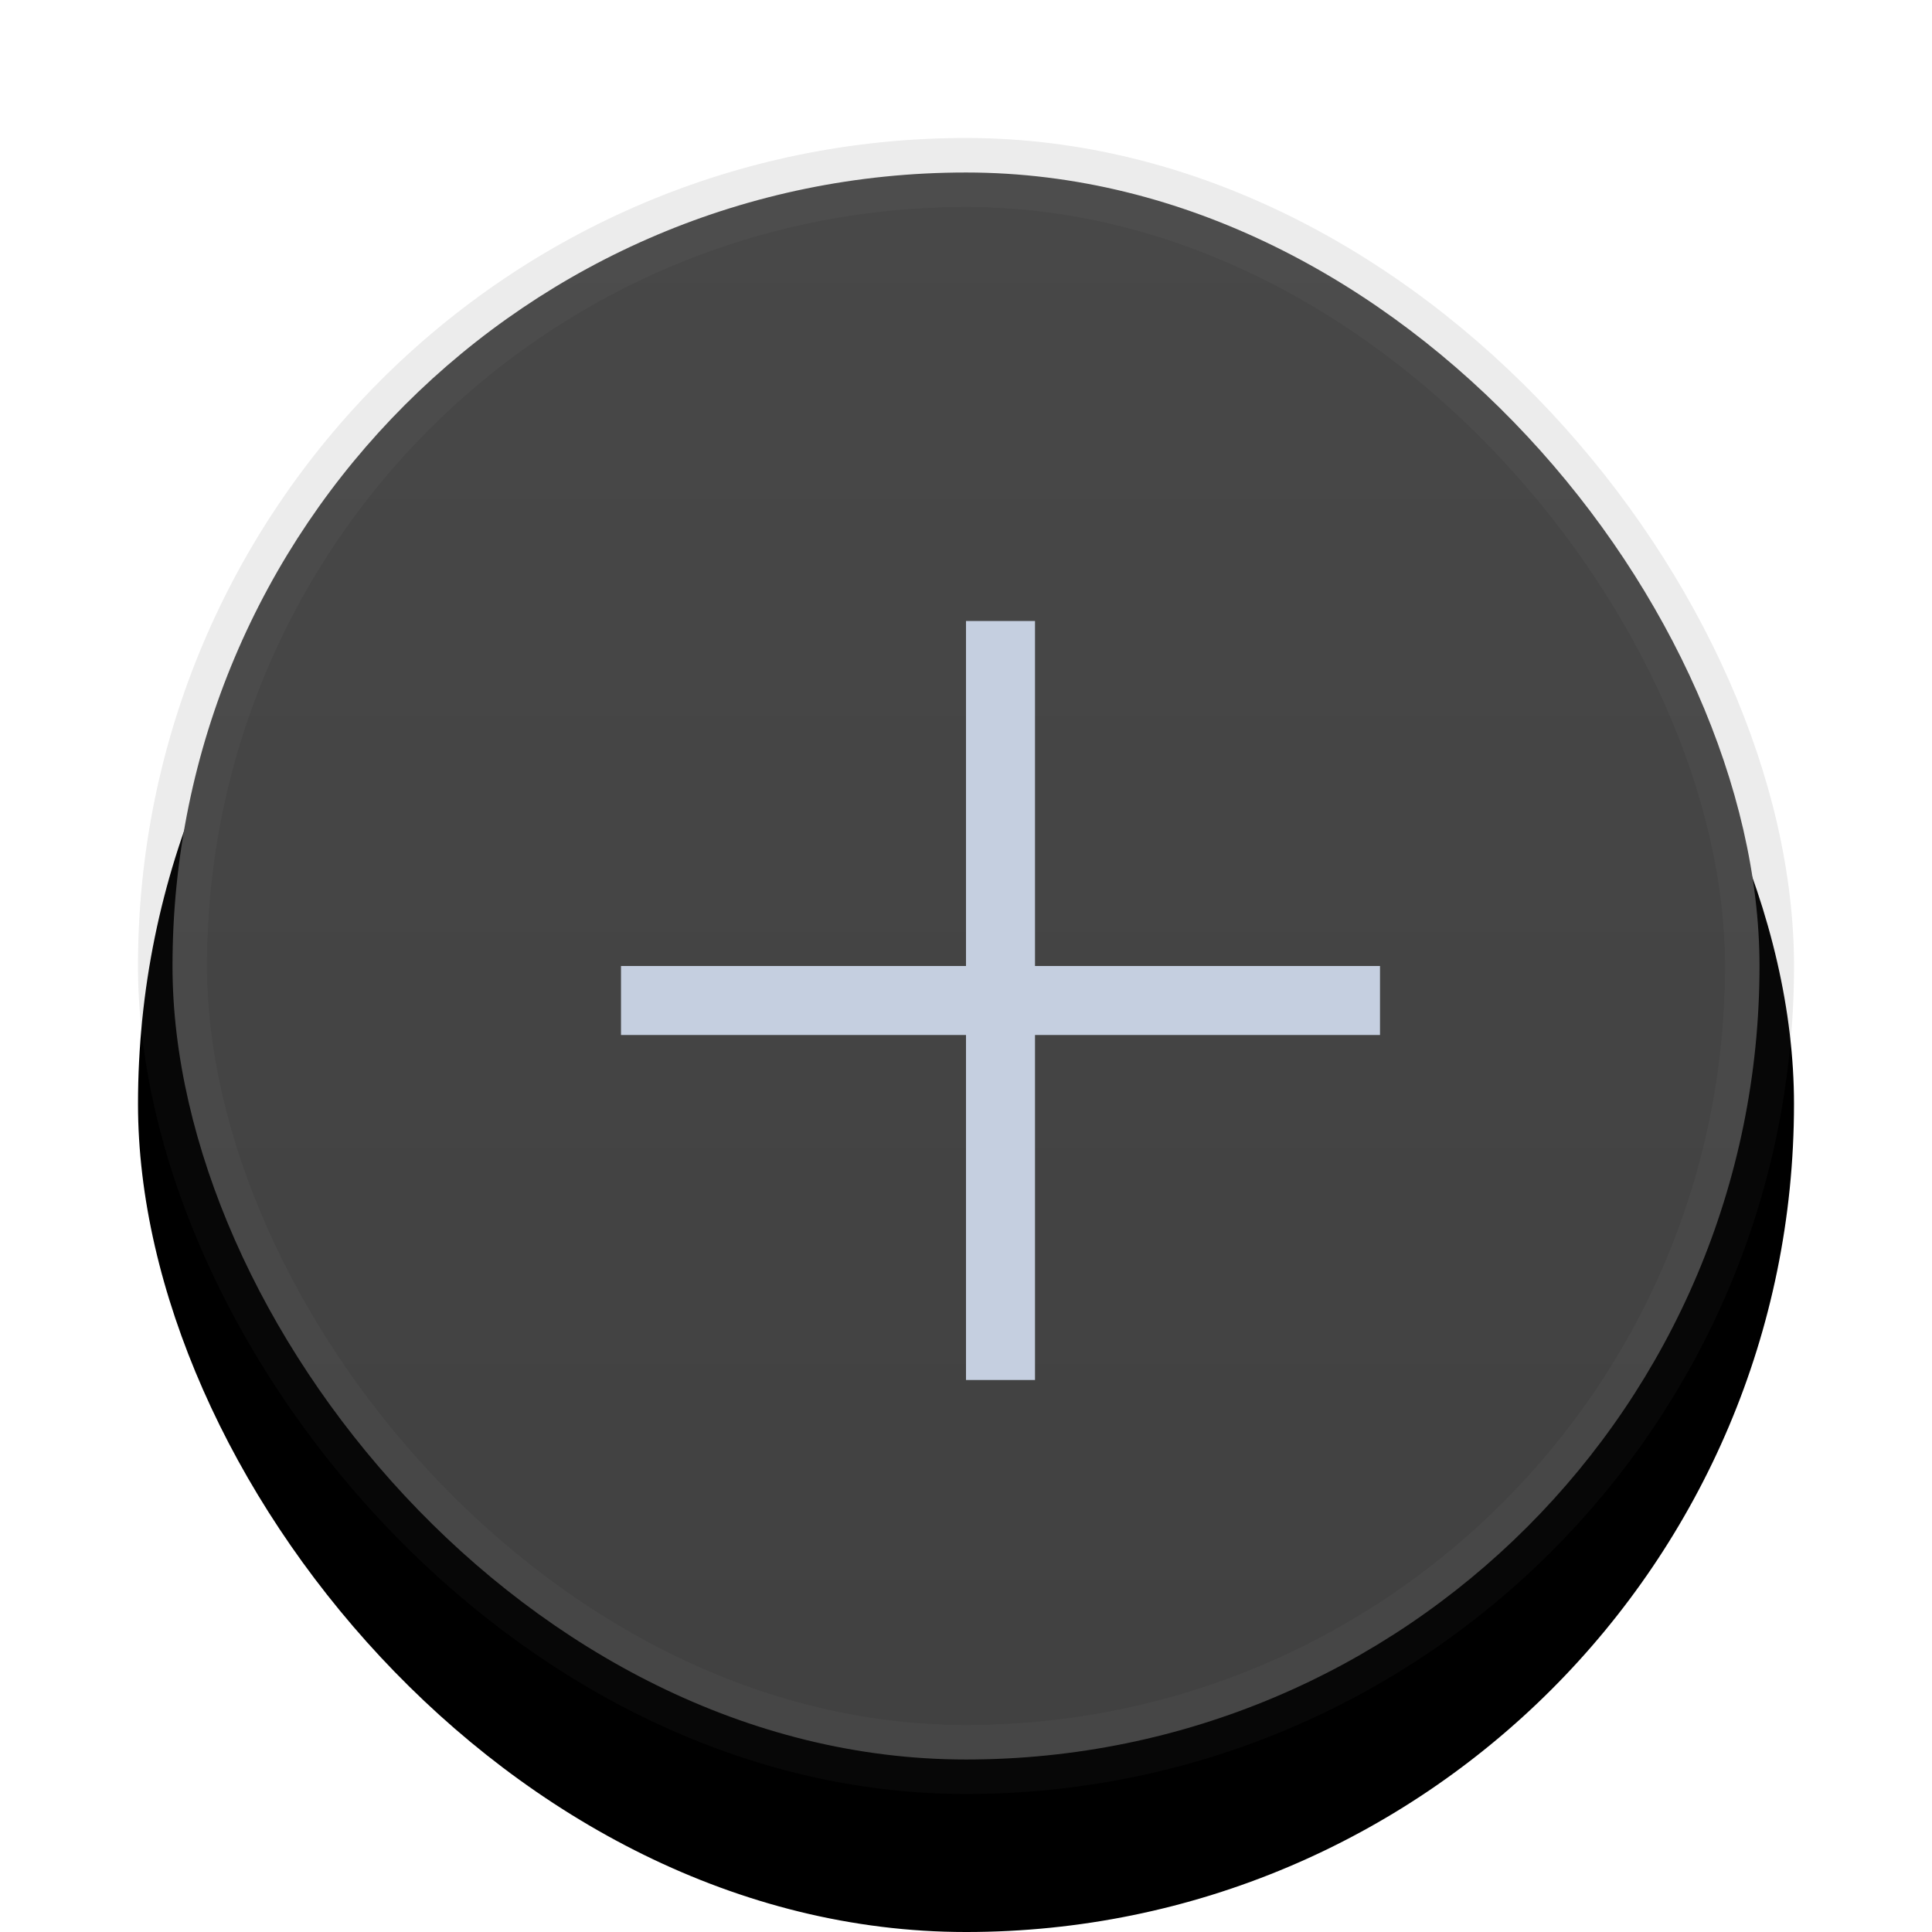 <svg xmlns="http://www.w3.org/2000/svg" xmlns:xlink="http://www.w3.org/1999/xlink" width="28" height="28" viewBox="0 0 28 28">
  <defs>
    <linearGradient id="button_add_dark-c" x1="50%" x2="50%" y1="0%" y2="95.653%">
      <stop offset="0%" stop-color="#484848"/>
      <stop offset="100%" stop-color="#414141"/>
    </linearGradient>
    <rect id="button_add_dark-b" width="24" height="24" x="0" y="0" rx="12"/>
    <filter id="button_add_dark-a" width="158.3%" height="158.3%" x="-29.2%" y="-20.8%" filterUnits="objectBoundingBox">
      <feOffset dy="2" in="SourceAlpha" result="shadowOffsetOuter1"/>
      <feGaussianBlur in="shadowOffsetOuter1" result="shadowBlurOuter1" stdDeviation="2"/>
      <feComposite in="shadowBlurOuter1" in2="SourceAlpha" operator="out" result="shadowBlurOuter1"/>
      <feColorMatrix in="shadowBlurOuter1" values="0 0 0 0 0   0 0 0 0 0   0 0 0 0 0  0 0 0 0.05 0"/>
    </filter>
  </defs>
  <g fill="none" fill-rule="evenodd" transform="translate(2 2)">
    <use fill="#000" filter="url(#button_add_dark-a)" xlink:href="#button_add_dark-b"/>
    <use fill="#000" fill-opacity=".08" xlink:href="#button_add_dark-b"/>
    <rect width="23" height="23" x=".5" y=".5" fill="url(#button_add_dark-c)" stroke="#FFF" stroke-linejoin="square" stroke-opacity=".03" rx="11.5"/>
    <path fill="#C5CFE0" d="M13,7 L13,12 L18,12 L18,13 L13,13 L13,18 L12,18 L12,13 L7,13 L7,12 L12,12 L12,7 L13,7 Z"/>
  </g>
</svg>
